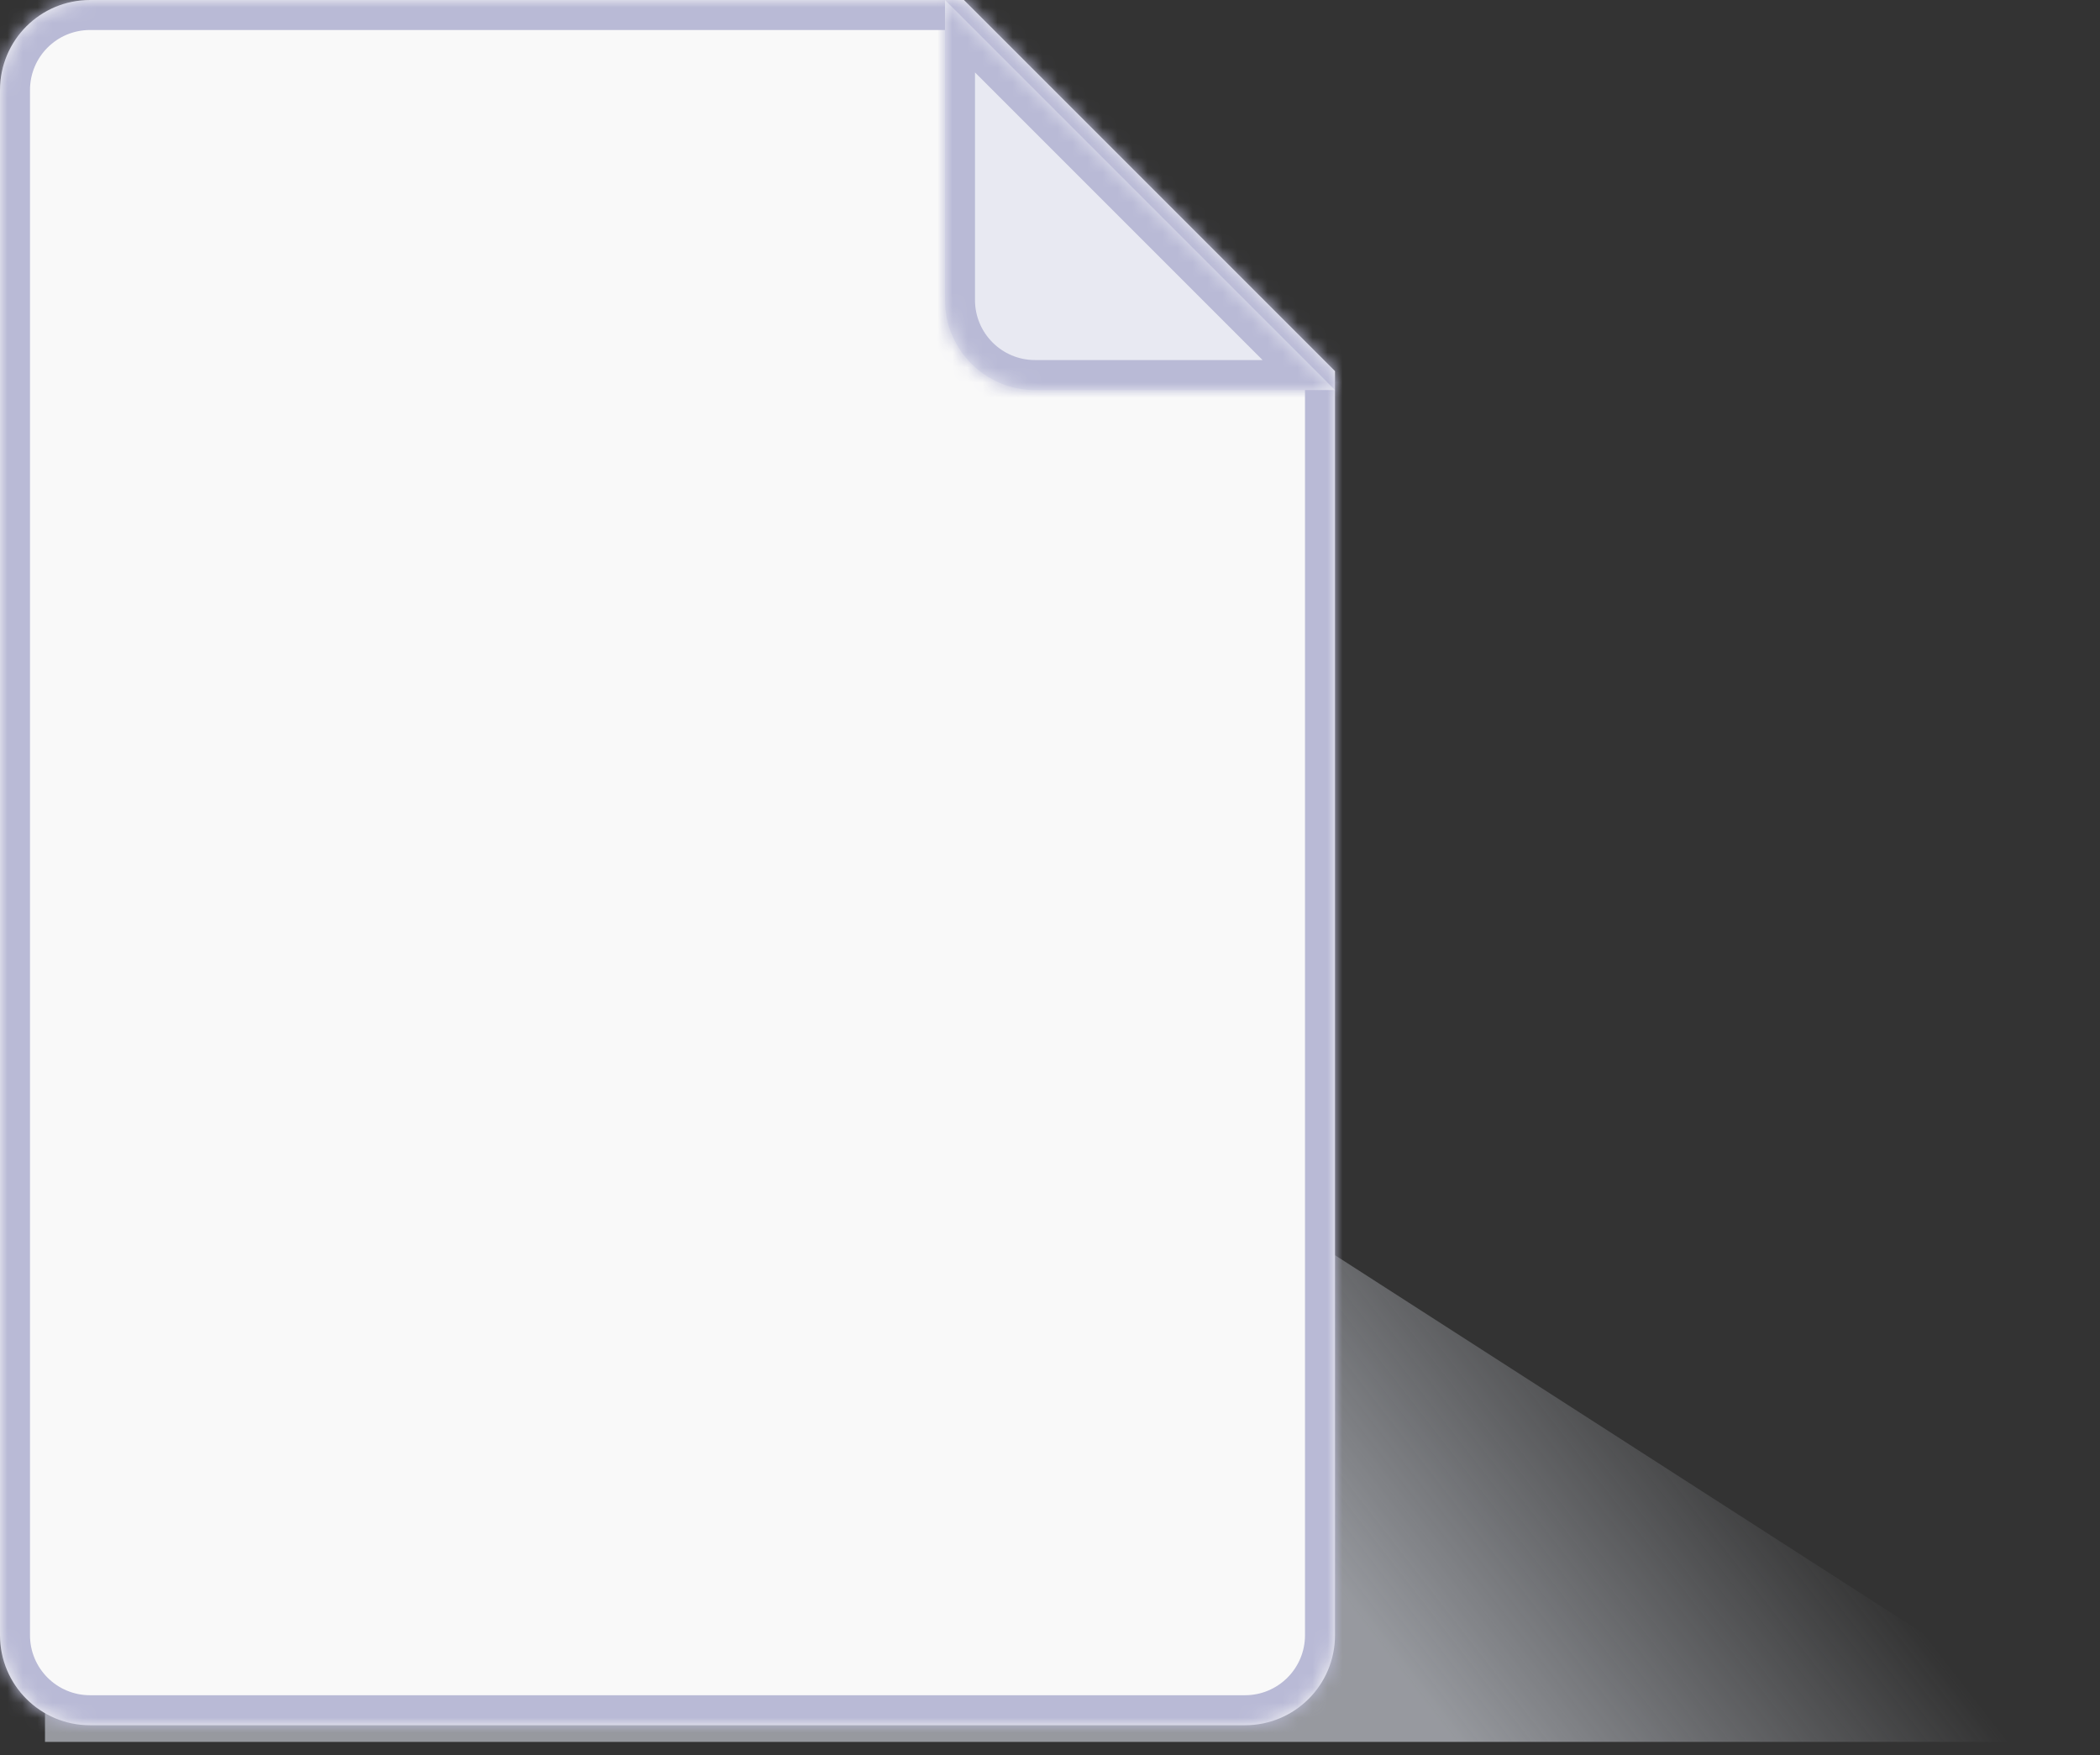 <svg width="140" height="117" viewBox="0 0 140 117" fill="none" xmlns="http://www.w3.org/2000/svg">
<rect x="0" y="0" width="140" height="117" fill="#333333" stroke="none"/>
<g opacity="0.67">
<path opacity="0.9" d="M3 83H87.96L139.451 116.111H3V83Z" fill="url(#paint0_linear_91_367)"/>
</g>
<mask id="path-2-inside-1_91_367" fill="white">
<path fill-rule="evenodd" clip-rule="evenodd" d="M64.263 0H6C2.686 0 0 2.686 0 6V109C0 112.314 2.686 115 6 115H83C86.314 115 89 112.314 89 109V24.737L64.263 0Z"/>
</mask>
<path fill-rule="evenodd" clip-rule="evenodd" d="M64.263 0H6C2.686 0 0 2.686 0 6V109C0 112.314 2.686 115 6 115H83C86.314 115 89 112.314 89 109V24.737L64.263 0Z" fill="#F9F9F9"/>
<path d="M64.263 0L65.677 -1.414L65.091 -2H64.263V0ZM89 24.737H91V23.909L90.414 23.323L89 24.737ZM6 2H64.263V-2H6V2ZM2 6C2 3.791 3.791 2 6 2V-2C1.582 -2 -2 1.582 -2 6H2ZM2 109V6H-2V109H2ZM6 113C3.791 113 2 111.209 2 109H-2C-2 113.418 1.582 117 6 117V113ZM83 113H6V117H83V113ZM87 109C87 111.209 85.209 113 83 113V117C87.418 117 91 113.418 91 109H87ZM87 24.737V109H91V24.737H87ZM90.414 23.323L65.677 -1.414L62.849 1.414L87.586 26.151L90.414 23.323Z" fill="#B9BAD6" mask="url(#path-2-inside-1_91_367)"/>
<mask id="path-4-inside-2_91_367" fill="white">
<path fill-rule="evenodd" clip-rule="evenodd" d="M63 0V20C63 23.314 65.686 26 69 26H89L63 0Z"/>
</mask>
<path fill-rule="evenodd" clip-rule="evenodd" d="M63 0V20C63 23.314 65.686 26 69 26H89L63 0Z" fill="#E8E9F2"/>
<path d="M63 0L64.414 -1.414L61 -4.828V0H63ZM89 26V28H93.828L90.414 24.586L89 26ZM65 20V0H61V20H65ZM69 24C66.791 24 65 22.209 65 20H61C61 24.418 64.582 28 69 28V24ZM89 24H69V28H89V24ZM90.414 24.586L64.414 -1.414L61.586 1.414L87.586 27.414L90.414 24.586Z" fill="#B9BAD6" mask="url(#path-4-inside-2_91_367)"/>
<defs>
<linearGradient id="paint0_linear_91_367" x1="71.225" y1="83" x2="94.238" y2="65.099" gradientUnits="userSpaceOnUse">
<stop stop-color="#D9DDE6"/>
<stop offset="1" stop-color="#D9DDE6" stop-opacity="0"/>
</linearGradient>
</defs>
</svg>
